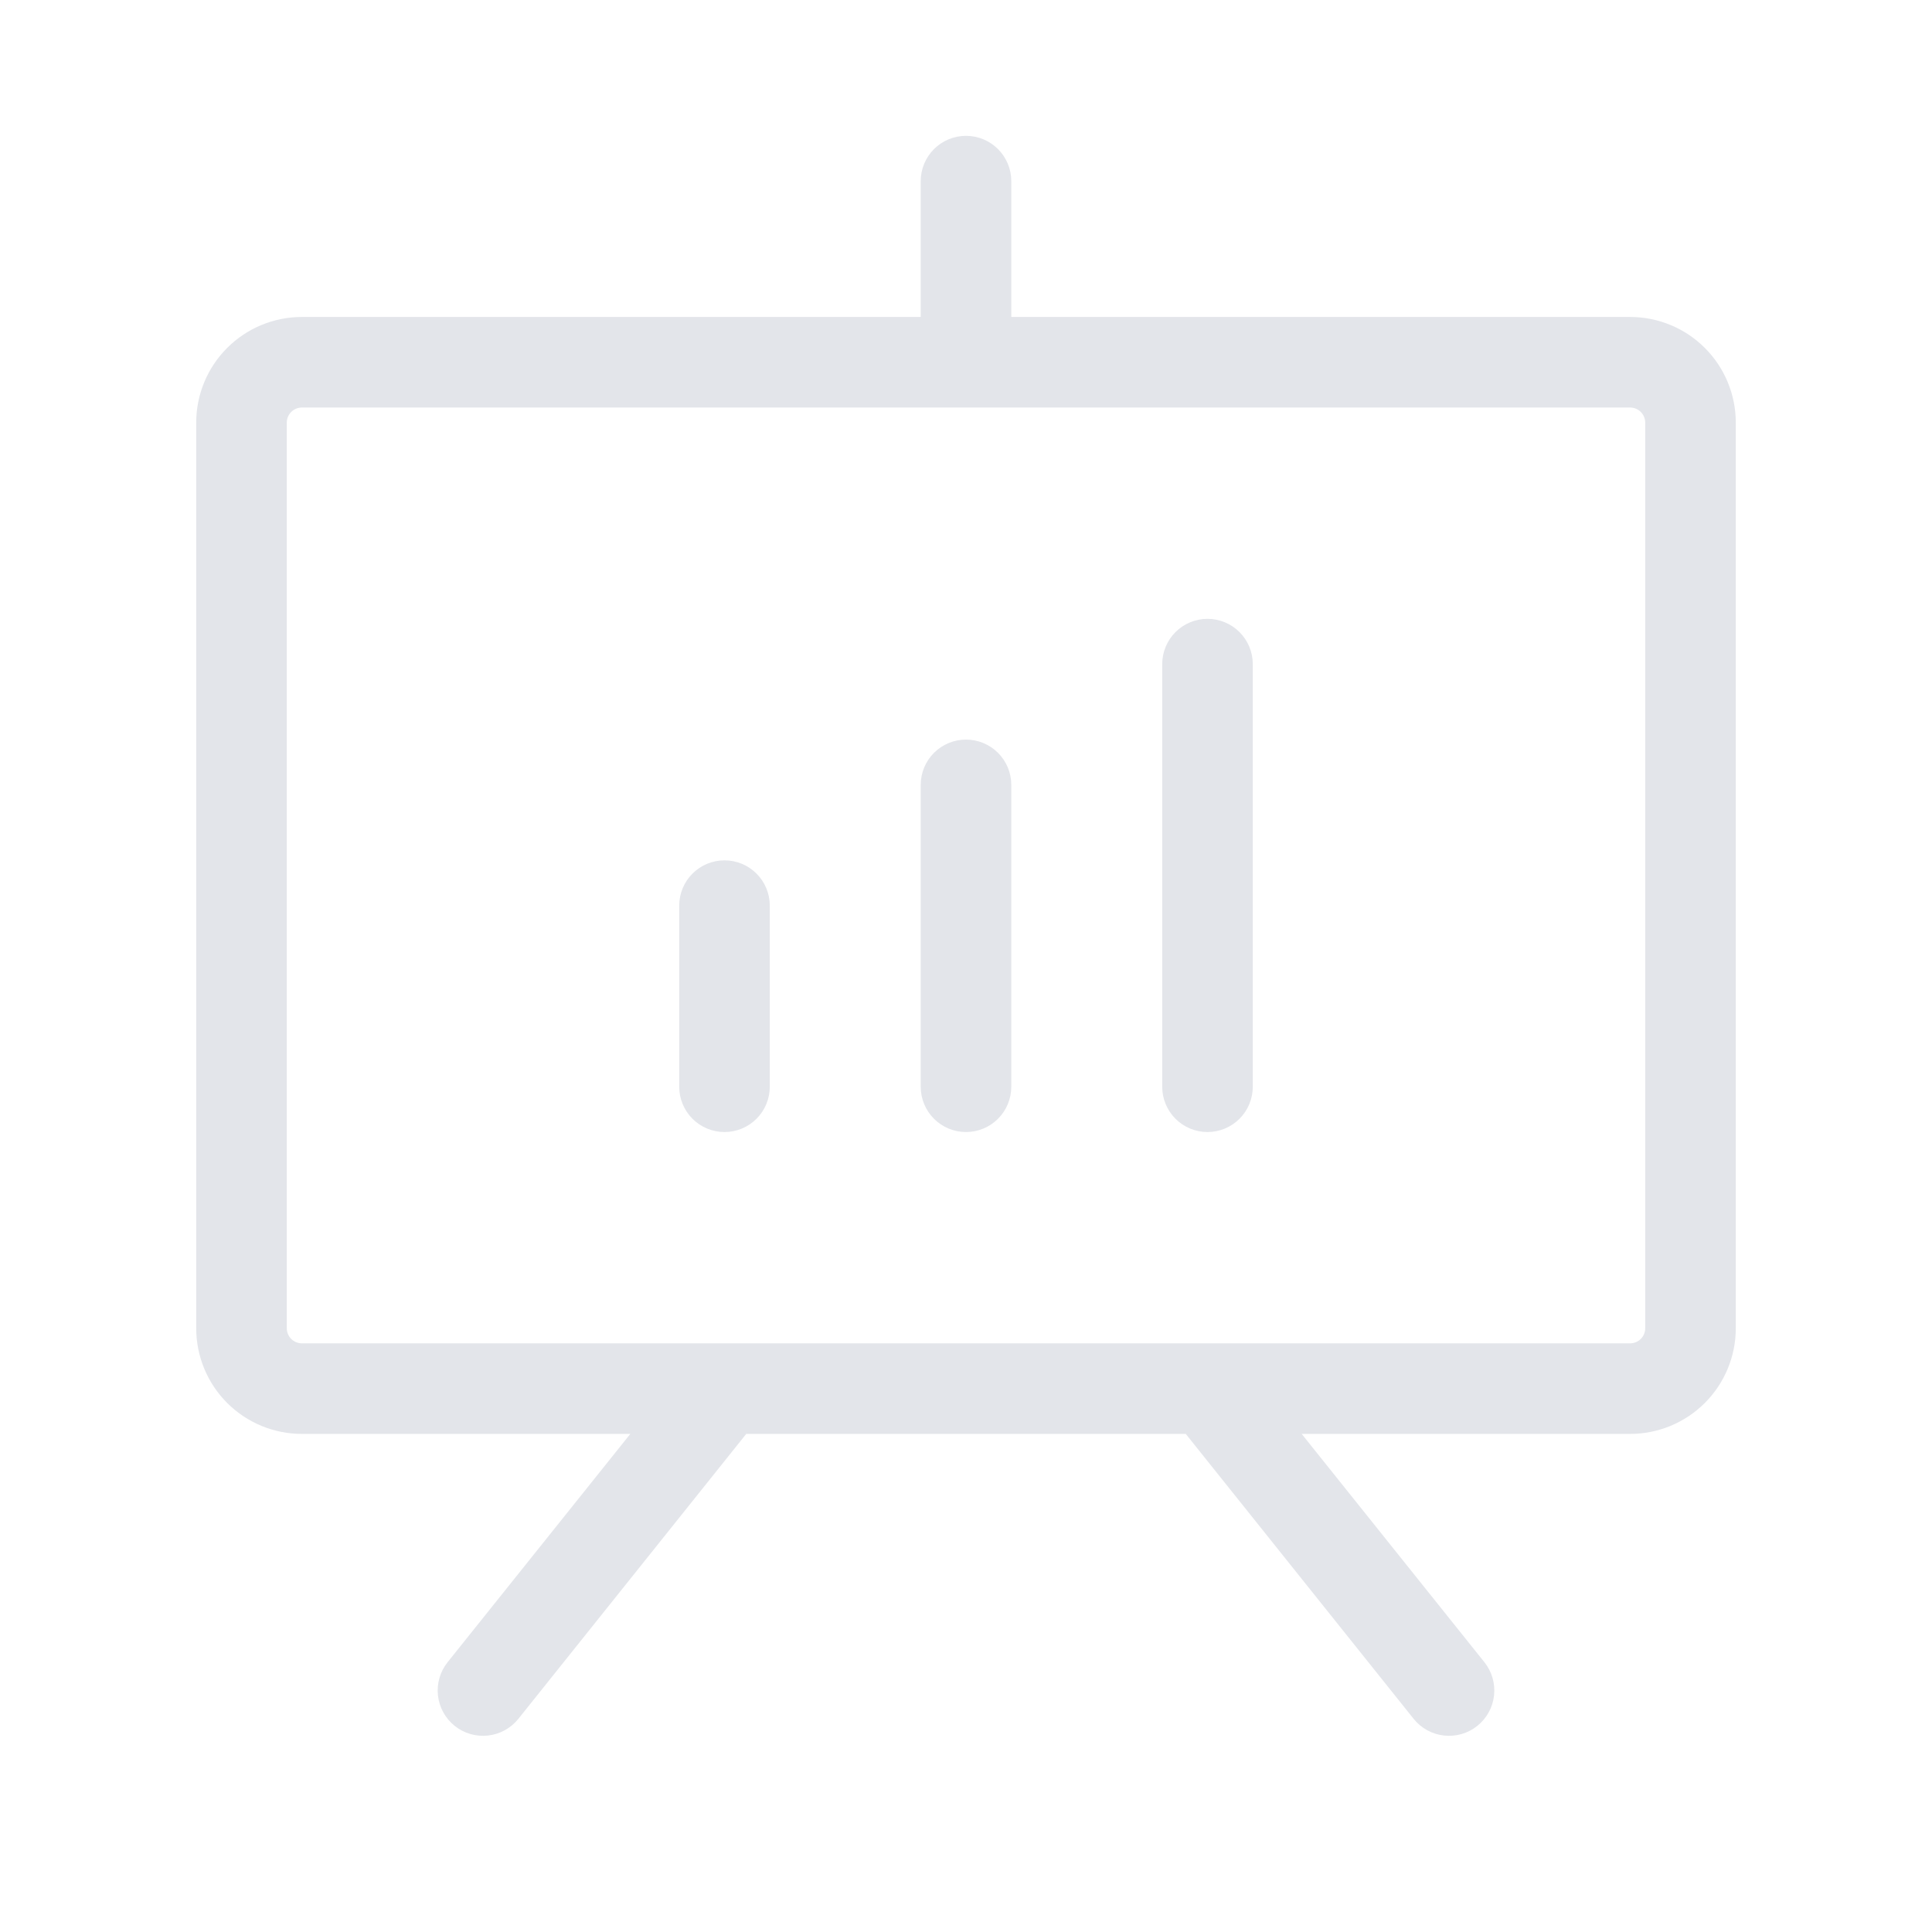 <svg width="244" height="244" viewBox="0 0 244 244" fill="none" xmlns="http://www.w3.org/2000/svg">
<path d="M205.875 40.031H127.719V22.875C127.719 21.358 127.116 19.904 126.044 18.831C124.971 17.759 123.517 17.156 122 17.156C120.483 17.156 119.029 17.759 117.956 18.831C116.884 19.904 116.281 21.358 116.281 22.875V40.031H38.125C34.586 40.031 31.192 41.437 28.689 43.94C26.187 46.442 24.781 49.836 24.781 53.375V167.75C24.781 171.289 26.187 174.683 28.689 177.185C31.192 179.688 34.586 181.094 38.125 181.094H79.605L56.53 209.926C56.06 210.513 55.711 211.187 55.502 211.909C55.293 212.63 55.229 213.387 55.312 214.134C55.48 215.642 56.24 217.022 57.426 217.97C58.611 218.918 60.125 219.356 61.633 219.188C63.142 219.02 64.522 218.26 65.47 217.074L94.245 181.094H149.755L178.53 217.074C178.999 217.661 179.58 218.15 180.238 218.513C180.896 218.876 181.619 219.105 182.366 219.188C183.113 219.271 183.87 219.207 184.591 218.998C185.313 218.789 185.987 218.44 186.574 217.97C187.161 217.501 187.65 216.92 188.013 216.262C188.376 215.604 188.605 214.881 188.688 214.134C188.771 213.387 188.707 212.63 188.498 211.909C188.289 211.187 187.94 210.513 187.47 209.926L164.395 181.094H205.875C209.414 181.094 212.808 179.688 215.31 177.185C217.813 174.683 219.219 171.289 219.219 167.75V53.375C219.219 49.836 217.813 46.442 215.31 43.94C212.808 41.437 209.414 40.031 205.875 40.031ZM207.781 167.75C207.781 168.256 207.58 168.74 207.223 169.098C206.865 169.455 206.381 169.656 205.875 169.656H38.125C37.619 169.656 37.135 169.455 36.777 169.098C36.42 168.74 36.219 168.256 36.219 167.75V53.375C36.219 52.869 36.42 52.385 36.777 52.027C37.135 51.67 37.619 51.469 38.125 51.469H205.875C206.381 51.469 206.865 51.67 207.223 52.027C207.58 52.385 207.781 52.869 207.781 53.375V167.75ZM97.219 114.375V137.25C97.219 138.767 96.616 140.221 95.544 141.294C94.471 142.366 93.017 142.969 91.5 142.969C89.983 142.969 88.529 142.366 87.456 141.294C86.384 140.221 85.781 138.767 85.781 137.25V114.375C85.781 112.858 86.384 111.404 87.456 110.331C88.529 109.259 89.983 108.656 91.5 108.656C93.017 108.656 94.471 109.259 95.544 110.331C96.616 111.404 97.219 112.858 97.219 114.375ZM127.719 99.125V137.25C127.719 138.767 127.116 140.221 126.044 141.294C124.971 142.366 123.517 142.969 122 142.969C120.483 142.969 119.029 142.366 117.956 141.294C116.884 140.221 116.281 138.767 116.281 137.25V99.125C116.281 97.608 116.884 96.154 117.956 95.081C119.029 94.009 120.483 93.406 122 93.406C123.517 93.406 124.971 94.009 126.044 95.081C127.116 96.154 127.719 97.608 127.719 99.125ZM158.219 83.875V137.25C158.219 138.767 157.616 140.221 156.544 141.294C155.471 142.366 154.017 142.969 152.5 142.969C150.983 142.969 149.529 142.366 148.456 141.294C147.384 140.221 146.781 138.767 146.781 137.25V83.875C146.781 82.358 147.384 80.904 148.456 79.831C149.529 78.759 150.983 78.156 152.5 78.156C154.017 78.156 155.471 78.759 156.544 79.831C157.616 80.904 158.219 82.358 158.219 83.875Z" fill="#E3E5EA"/>
</svg>
